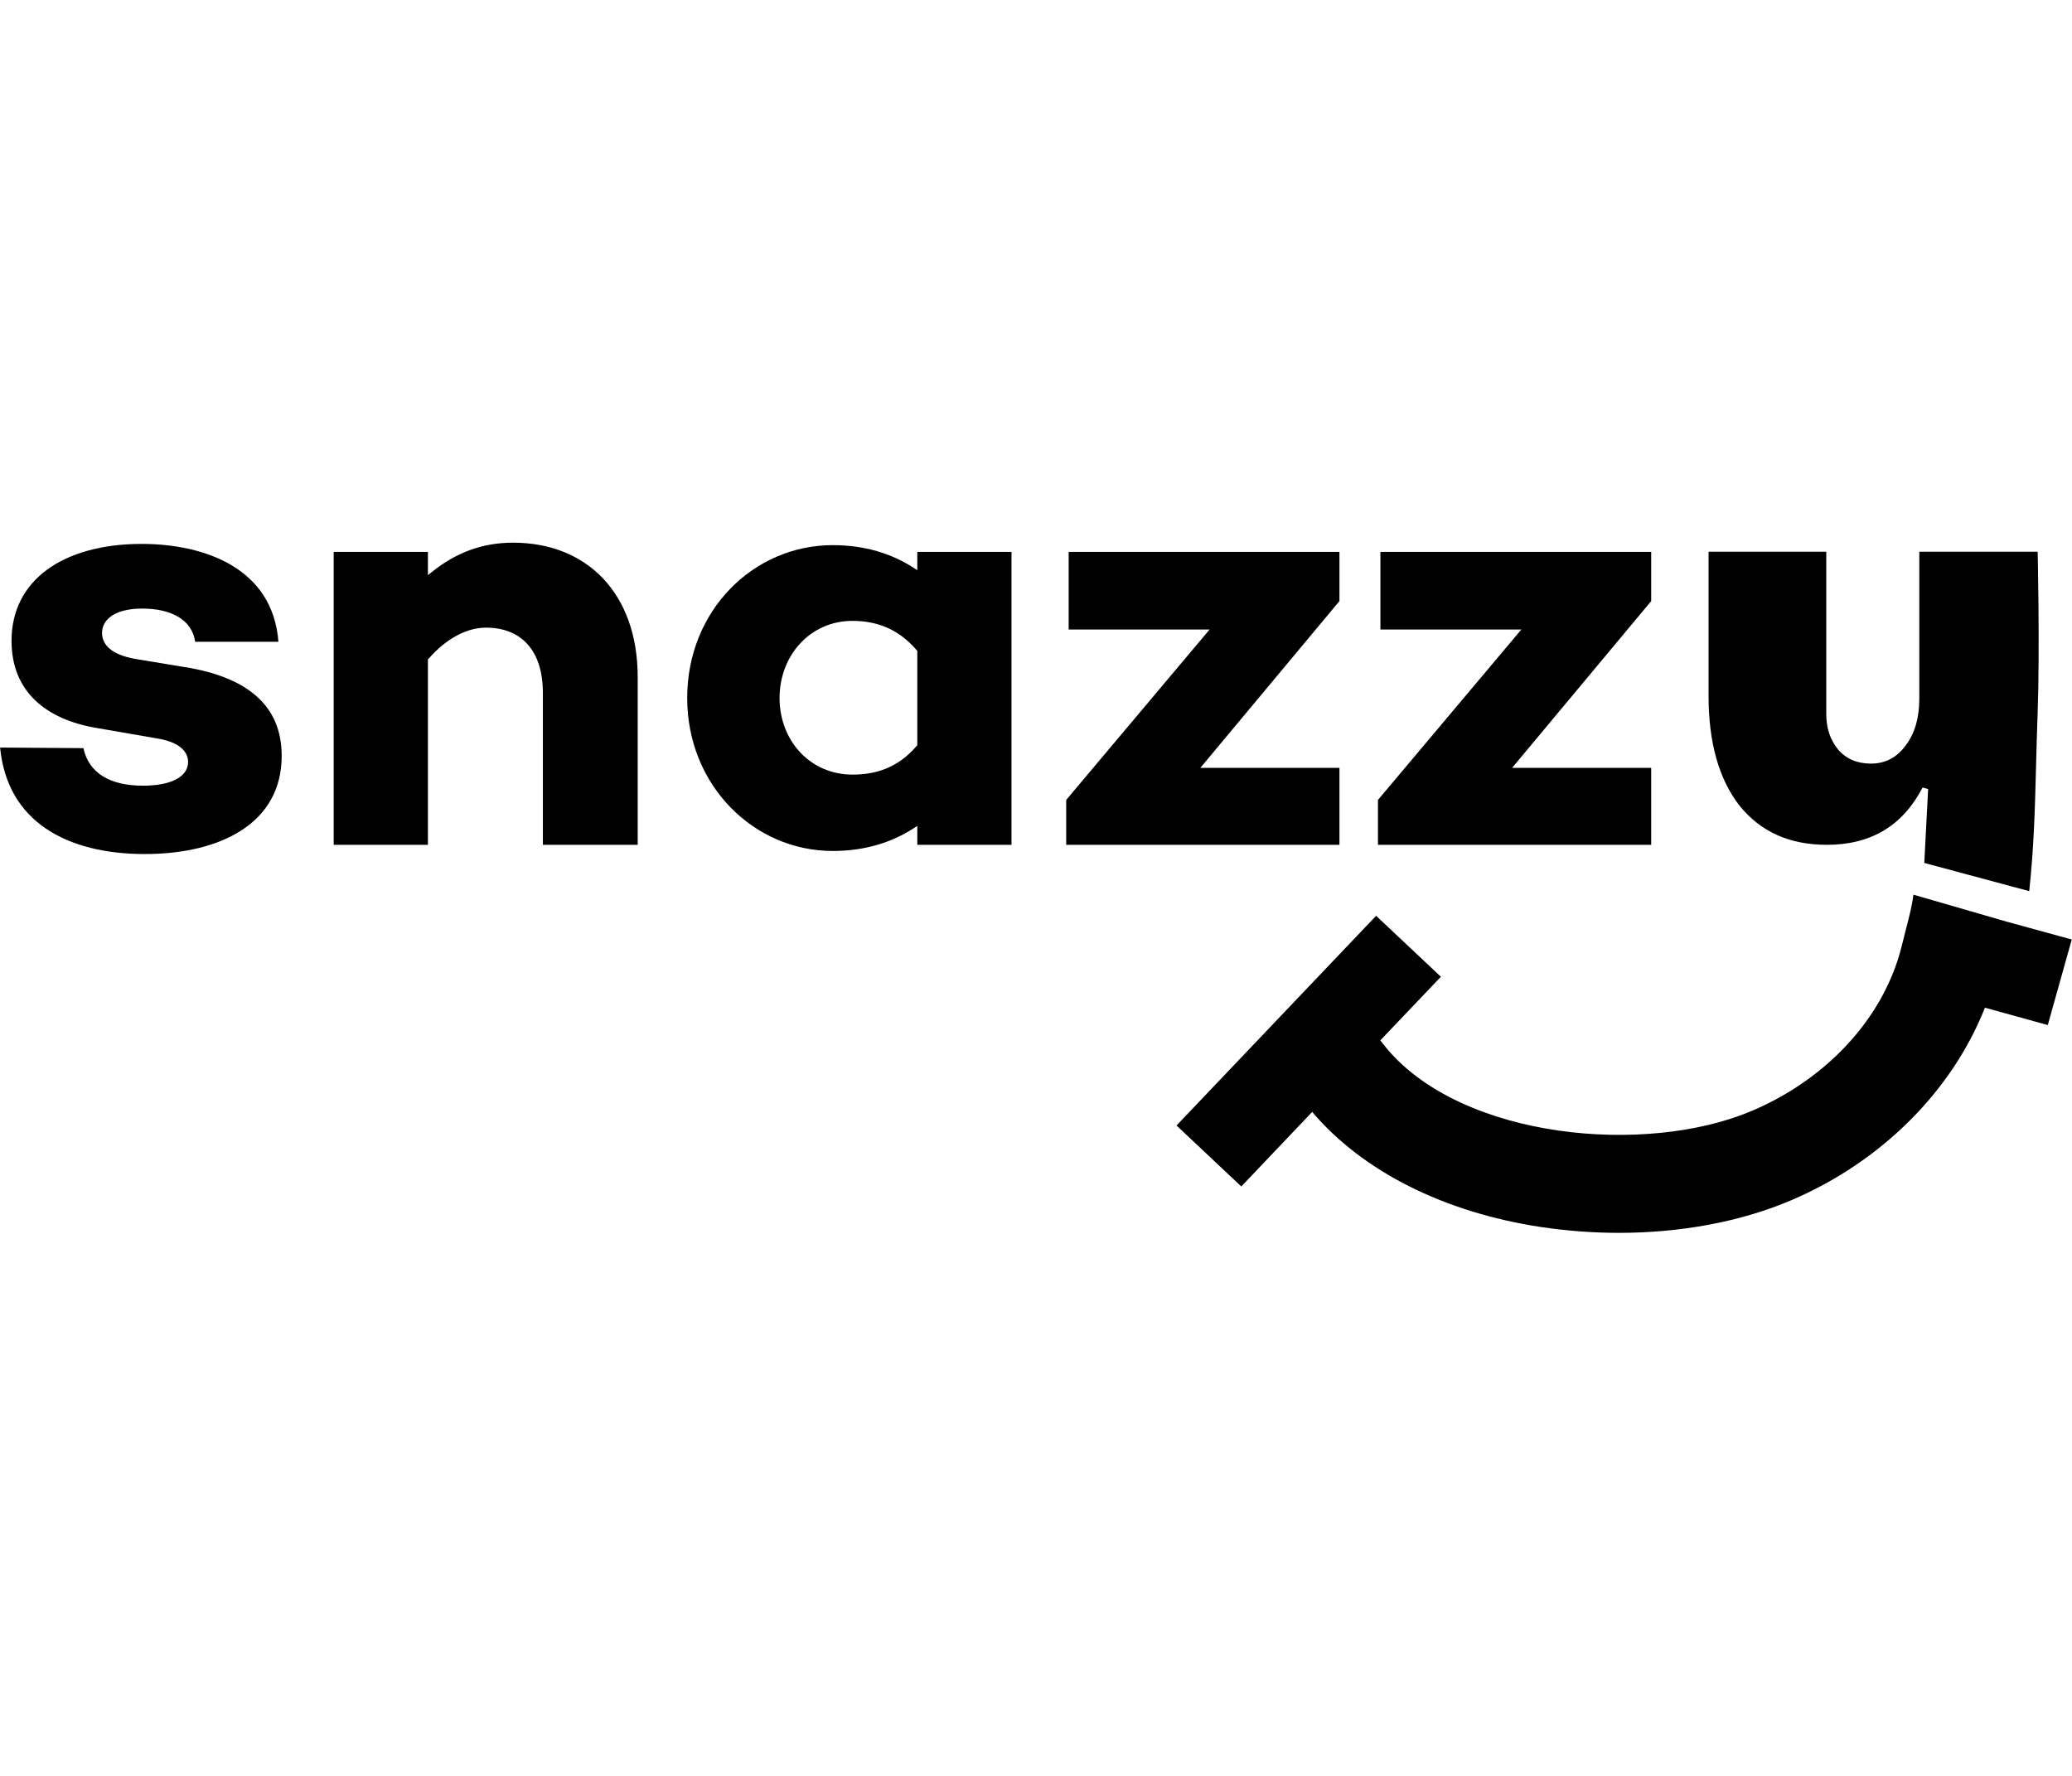 <svg xmlns="http://www.w3.org/2000/svg" width="37.339" height="32" viewBox="0 0 7020 2340" fill="none">
<path d="M943.338 336.458C933.684 211.838 871.906 129.892 786.89 78.487C699.208 25.47 586.422 4.782 480.053 4.782C346.9 4.782 236.461 35.765 159.567 92.103C82.976 148.219 39.067 229.877 39.067 333.208C39.067 419.489 68.412 485.804 118.574 534.211C168.939 582.813 240.99 614.019 327.325 628.408L327.385 628.418L531.509 663.829L531.584 663.84C565.728 669.184 591.856 678.931 609.67 692.435C627.77 706.156 637.306 723.846 637.306 743.846C637.306 770.399 620.582 790.769 593.852 803.993C567.322 817.119 529.77 823.974 484.222 823.974C430.069 823.974 383.337 813.91 347.995 791.821C314.324 770.776 291.616 739.187 282.684 696.769L0.312 694.808C12.614 821.255 69.391 910.318 154.117 968.366C241.43 1028.19 359.235 1055.6 490.475 1055.6C620.717 1055.6 737.022 1028.69 820.461 973.743C903.467 919.081 954.391 836.45 954.391 723.001C954.391 635.798 924.096 570.611 871.191 522.721C817.986 474.56 741.198 443.258 647.292 425.703L457.617 394.438L457.531 394.423C417.119 386.978 389.268 375.078 371.379 359.786C353.13 344.186 345.729 325.443 345.729 306.11C345.729 282.773 357.574 261.752 380.755 246.975C403.619 232.399 437.361 223.897 482.137 223.897C530.026 223.897 573.074 232.915 605.263 252.617C635.583 271.175 655.934 299.061 661.334 336.458H943.338Z" fill="black"/>
<path d="M1449.76 110.593V31.88H1130.59V1024.33H1449.76V396.432L1452.05 393.815C1511.5 325.871 1580.54 288.515 1646.62 288.515C1703.82 288.515 1752.41 306.381 1786.6 343.91C1820.69 381.32 1839.31 437.002 1839.31 510.387V1024.33H2160.56V456.191C2160.56 314.244 2117.39 200.472 2043.49 122.26C1969.64 44.091 1864.32 0.613 1738.33 0.613C1632.24 0.613 1544.6 35.206 1464.77 98.657L1449.76 110.593Z" fill="black"/>
<path fill-rule="evenodd" clip-rule="evenodd" d="M3107.83 31.88V93.718L3093.59 84.62C3020.08 37.654 2930.1 8.951 2821.34 8.951C2553.63 8.951 2328.24 229.681 2328.24 527.062C2328.24 822.383 2553.65 1045.17 2821.34 1045.17C2930.1 1045.17 3020.08 1016.47 3093.59 969.505L3107.83 960.407V1024.33H3427V31.88H3107.83ZM3105.6 364.704L3107.83 367.304V686.821L3105.6 689.421C3040.91 764.886 2965.12 786.454 2888.04 786.454C2744.79 786.454 2641.16 671.251 2641.16 527.062C2641.16 382.977 2744.69 265.586 2888.04 265.586C2965.3 265.586 3041.02 289.357 3105.6 364.704Z" fill="black"/>
<path d="M4538.06 763.525H4066.88L4538.06 198.533V31.88H3620.65V294.769H4098.2L3612.31 872.289V1024.33H4538.06V763.525Z" fill="black"/>
<path d="M5594.29 763.525H5123.11L5594.29 198.533V31.88H4676.89V294.769H5154.43L4668.55 872.289V1024.33H5594.29V763.525Z" fill="black"/>
<path d="M7019.16 1345.15L6937.95 1634.98L6725 1576.17C6613.54 1858.2 6374.81 2098.22 6068.33 2228.8C5898.55 2301.34 5694.65 2339.15 5484.23 2339.15C5396.18 2338.98 5308.25 2332.38 5221.17 2319.4C4892.41 2269.6 4617.39 2131.35 4445.73 1929.37L4205.55 2181.93L3986.08 1975.39L4662.31 1264.8L4881.78 1471.4L4676.5 1686.94C4684.29 1696.84 4692.07 1706.68 4699.8 1716.17C4958.16 2021 5576.79 2078.54 5936.64 1925.29C6150.08 1834.26 6317.69 1674.52 6401.55 1486.94C6415.35 1456.62 6426.9 1425.34 6436.09 1393.33L6437.13 1389.52C6440.65 1376.63 6444.19 1363.7 6447.32 1350.37C6450.86 1335.4 6454.8 1320.2 6458.78 1304.88L6458.79 1304.84C6468.4 1267.84 6478.19 1230.14 6482.86 1193.3L6798.54 1284.66L7019.16 1345.15Z" fill="black"/>
<path d="M6513.7 830.272L6532.56 835.409C6528.97 903.955 6525.62 968.563 6523.17 1016.03C6522.56 1027.9 6522 1038.7 6521.51 1048.22L6519.59 1085.77L6875.07 1181.3C6891.02 1032.22 6894.28 907.506 6898.12 760.671V760.666C6899.58 704.898 6901.12 645.939 6903.47 581.24C6907.44 472.122 6907.44 332.205 6906.45 219.469C6905.95 163.122 6905.2 113.605 6904.58 78.175C6904.27 60.46 6903.99 46.269 6903.79 36.508L6903.68 31.191H6502.66V529.75C6502.66 593.737 6487.68 646.544 6456.81 687.276C6427.14 728.209 6387.66 749.157 6339.09 749.157C6292.75 749.157 6255.25 733.579 6227.82 701.818L6227.75 701.735L6227.68 701.65C6200.73 669.03 6187.49 628.79 6187.49 581.603V31.191H5788.68V519.779C5788.68 679.224 5824.25 803.066 5894.2 892.479C5965.2 980.224 6063.22 1024.32 6189.52 1024.32C6264.49 1024.32 6328.62 1008.04 6382.32 975.882C6436 943.736 6479.85 895.372 6513.7 830.272Z" fill="black"/>
<path d="M6907.78 773.785C6907.9 769.408 6908.01 765.012 6908.13 760.596L6908.1 761.548C6908 765.644 6907.89 769.722 6907.78 773.785Z" fill="black"/>
</svg>